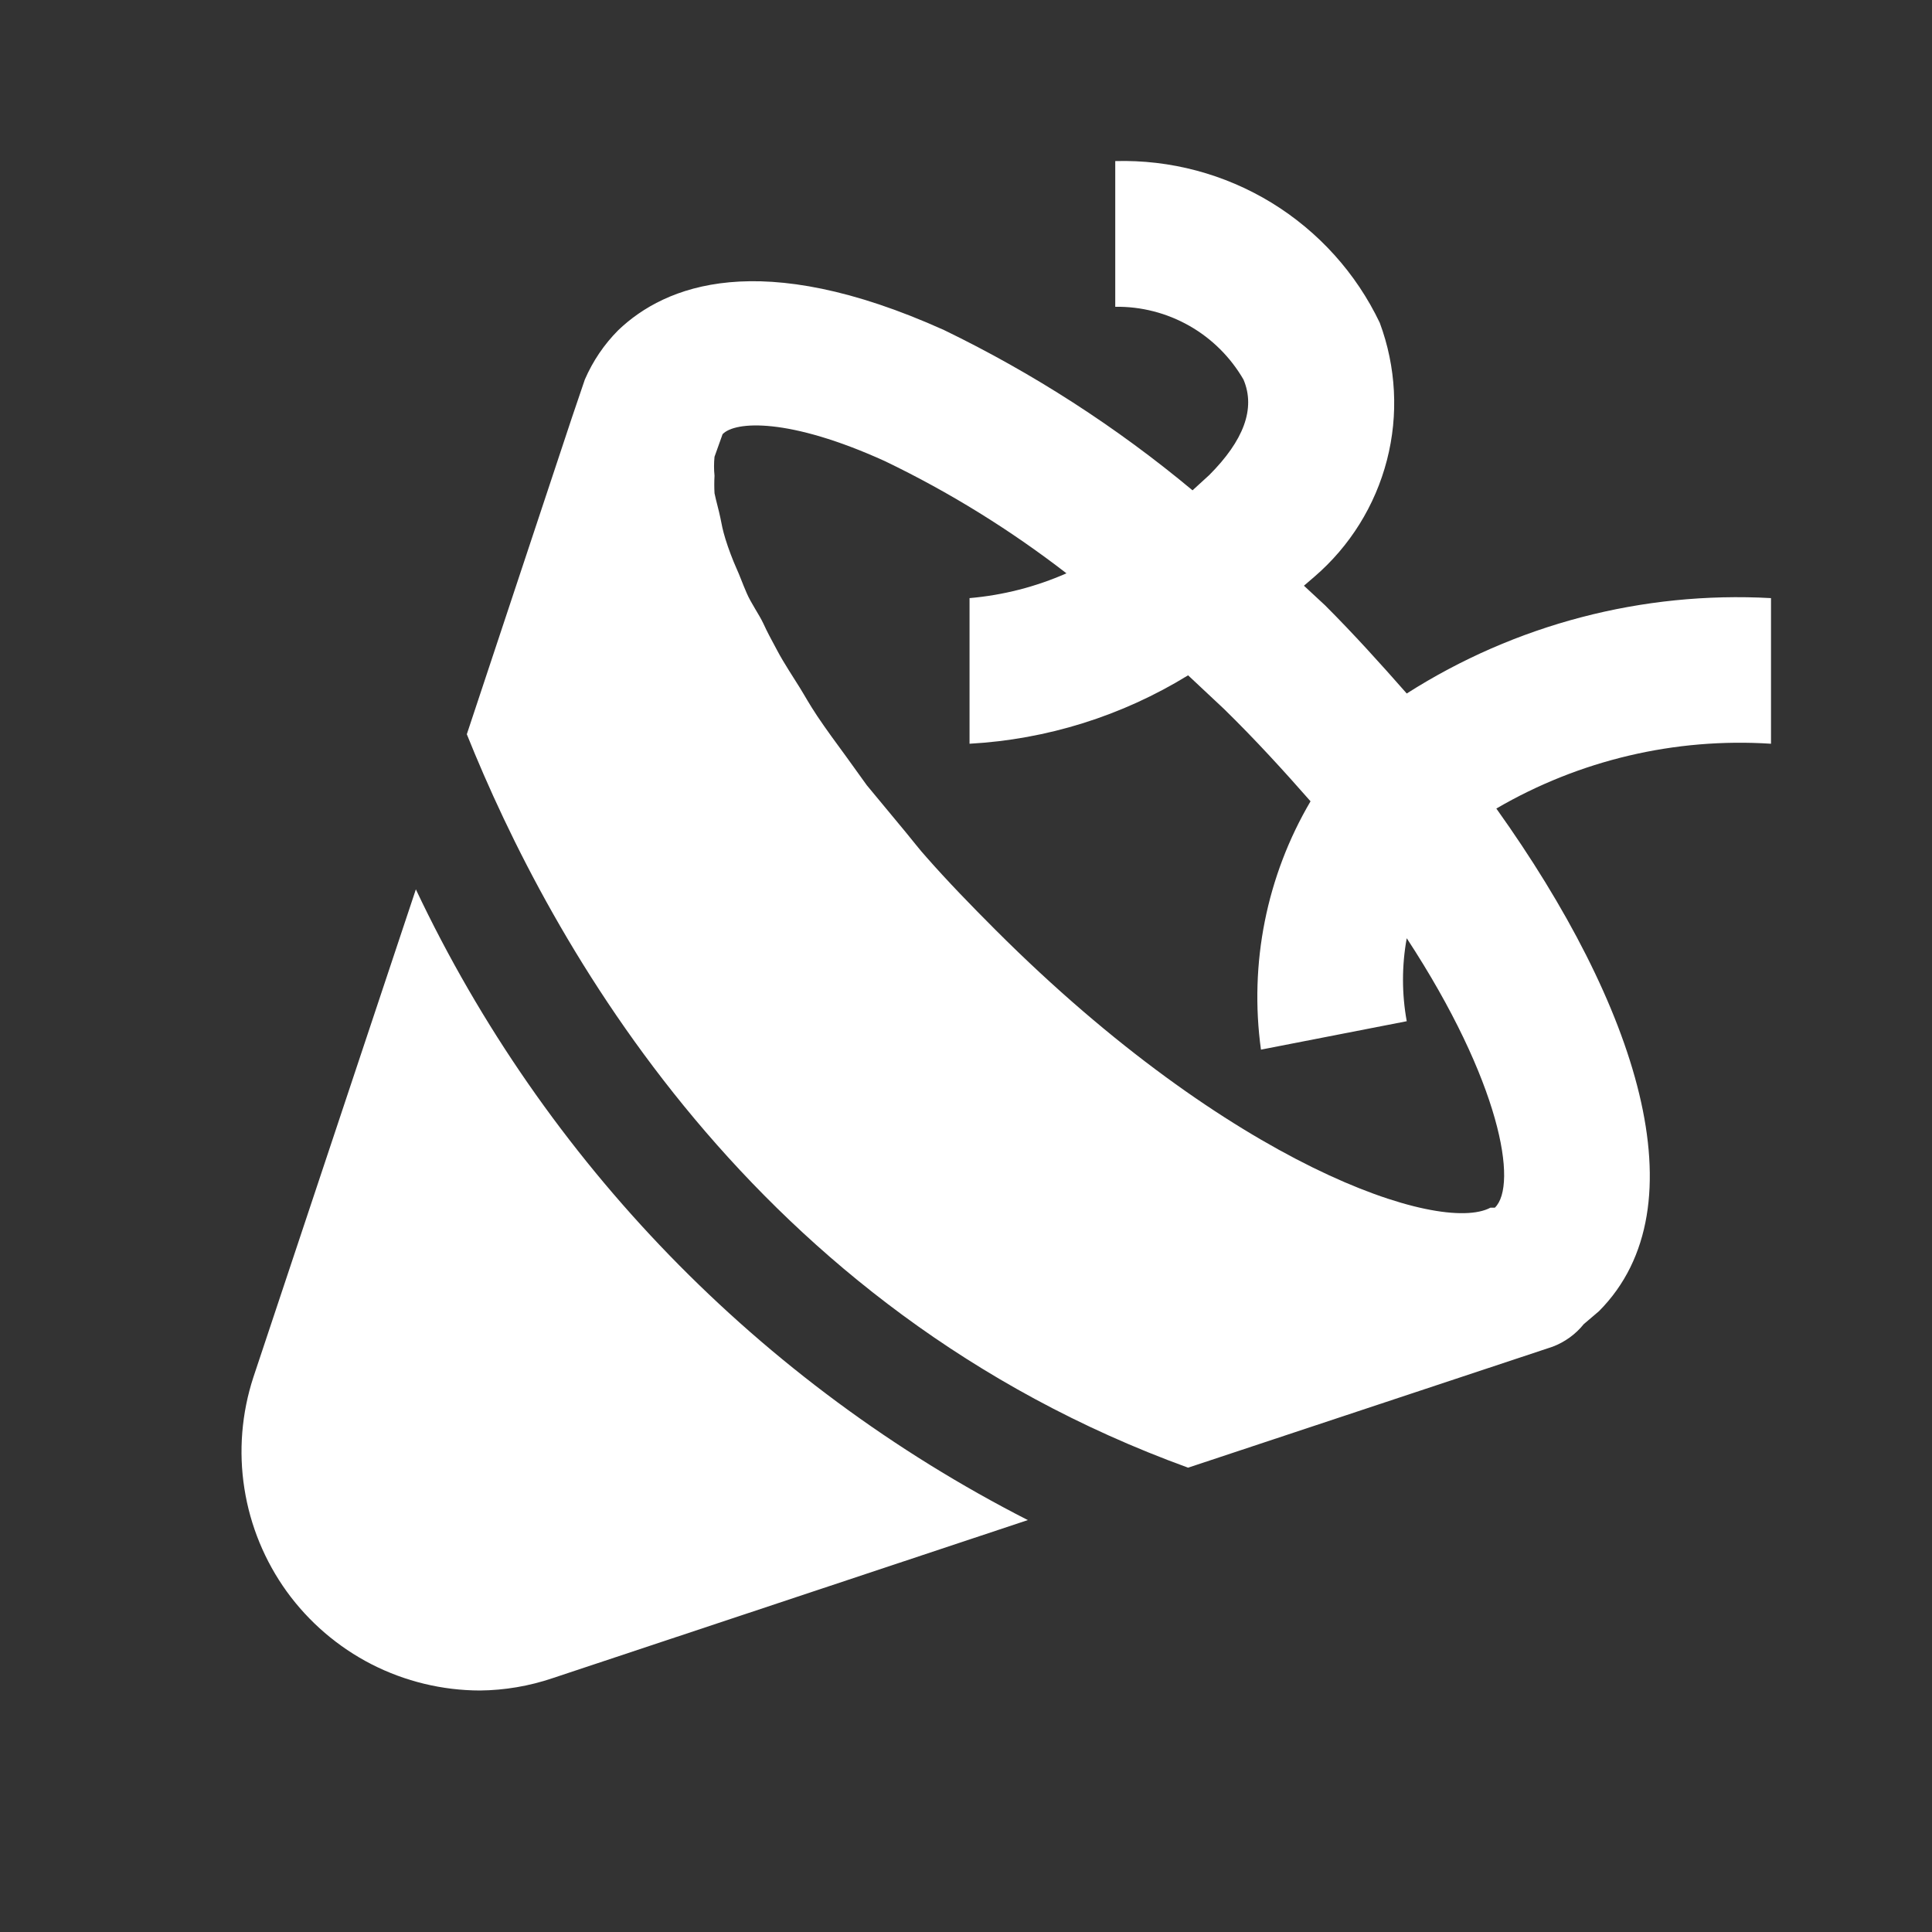 <svg width="24" height="24" viewBox="0 0 24 24" fill="none" xmlns="http://www.w3.org/2000/svg">
<rect x="0" y="0" width="24" height="24" fill="#333333" stroke="none"/>
<path d="M22 7.43C20.405 7.342 18.822 7.756 17.475 8.615C17.149 8.244 16.814 7.873 16.461 7.52L16.198 7.276L16.325 7.167C16.768 6.787 17.083 6.281 17.229 5.716C17.375 5.152 17.343 4.556 17.14 4.01C16.846 3.393 16.378 2.875 15.795 2.518C15.212 2.162 14.538 1.982 13.854 2.001V3.811C14.176 3.806 14.494 3.888 14.774 4.047C15.054 4.206 15.286 4.437 15.447 4.715C15.601 5.077 15.447 5.475 15.022 5.901L14.814 6.091C13.87 5.304 12.833 4.636 11.727 4.1C9.438 3.069 8.261 3.548 7.682 4.1C7.505 4.277 7.364 4.486 7.265 4.715L7.102 5.195L5.799 9.121C6.831 11.691 9.329 16.259 14.759 18.232L19.285 16.73C19.437 16.673 19.572 16.576 19.674 16.449L19.864 16.287C21.158 14.984 20.326 12.478 18.588 10.044C19.62 9.442 20.808 9.162 22 9.239V7.43ZM18.57 15.002H18.515C17.891 15.337 15.302 14.486 12.37 11.555C12.062 11.247 11.773 10.949 11.51 10.65C11.42 10.551 11.338 10.442 11.248 10.334L10.768 9.755L10.514 9.402C10.388 9.23 10.261 9.058 10.152 8.895C10.044 8.732 10.008 8.66 9.935 8.542C9.863 8.425 9.736 8.235 9.655 8.081C9.573 7.927 9.537 7.864 9.483 7.746C9.428 7.629 9.329 7.493 9.275 7.366C9.22 7.24 9.193 7.158 9.148 7.059C9.103 6.959 9.048 6.814 9.012 6.697C8.976 6.579 8.967 6.525 8.949 6.434C8.931 6.344 8.894 6.217 8.876 6.127C8.872 6.054 8.872 5.982 8.876 5.91C8.868 5.832 8.868 5.753 8.876 5.674L8.976 5.394C9.13 5.231 9.8 5.186 10.994 5.729C11.792 6.113 12.547 6.58 13.248 7.122C12.866 7.29 12.46 7.394 12.044 7.43V9.239C13.006 9.186 13.939 8.893 14.759 8.389L15.203 8.805C15.601 9.194 15.954 9.583 16.28 9.954C15.733 10.884 15.517 11.97 15.664 13.039L17.475 12.686C17.413 12.345 17.413 11.995 17.475 11.655C18.642 13.437 18.859 14.721 18.57 15.002ZM5.166 11.048L3.147 17.11C3.002 17.555 2.963 18.028 3.036 18.491C3.108 18.953 3.289 19.392 3.563 19.772C3.838 20.151 4.198 20.46 4.615 20.674C5.032 20.887 5.494 20.999 5.962 21C6.27 20.997 6.575 20.945 6.867 20.846L12.768 18.883C9.438 17.183 6.764 14.428 5.166 11.048Z" fill="white"/>
</svg>
